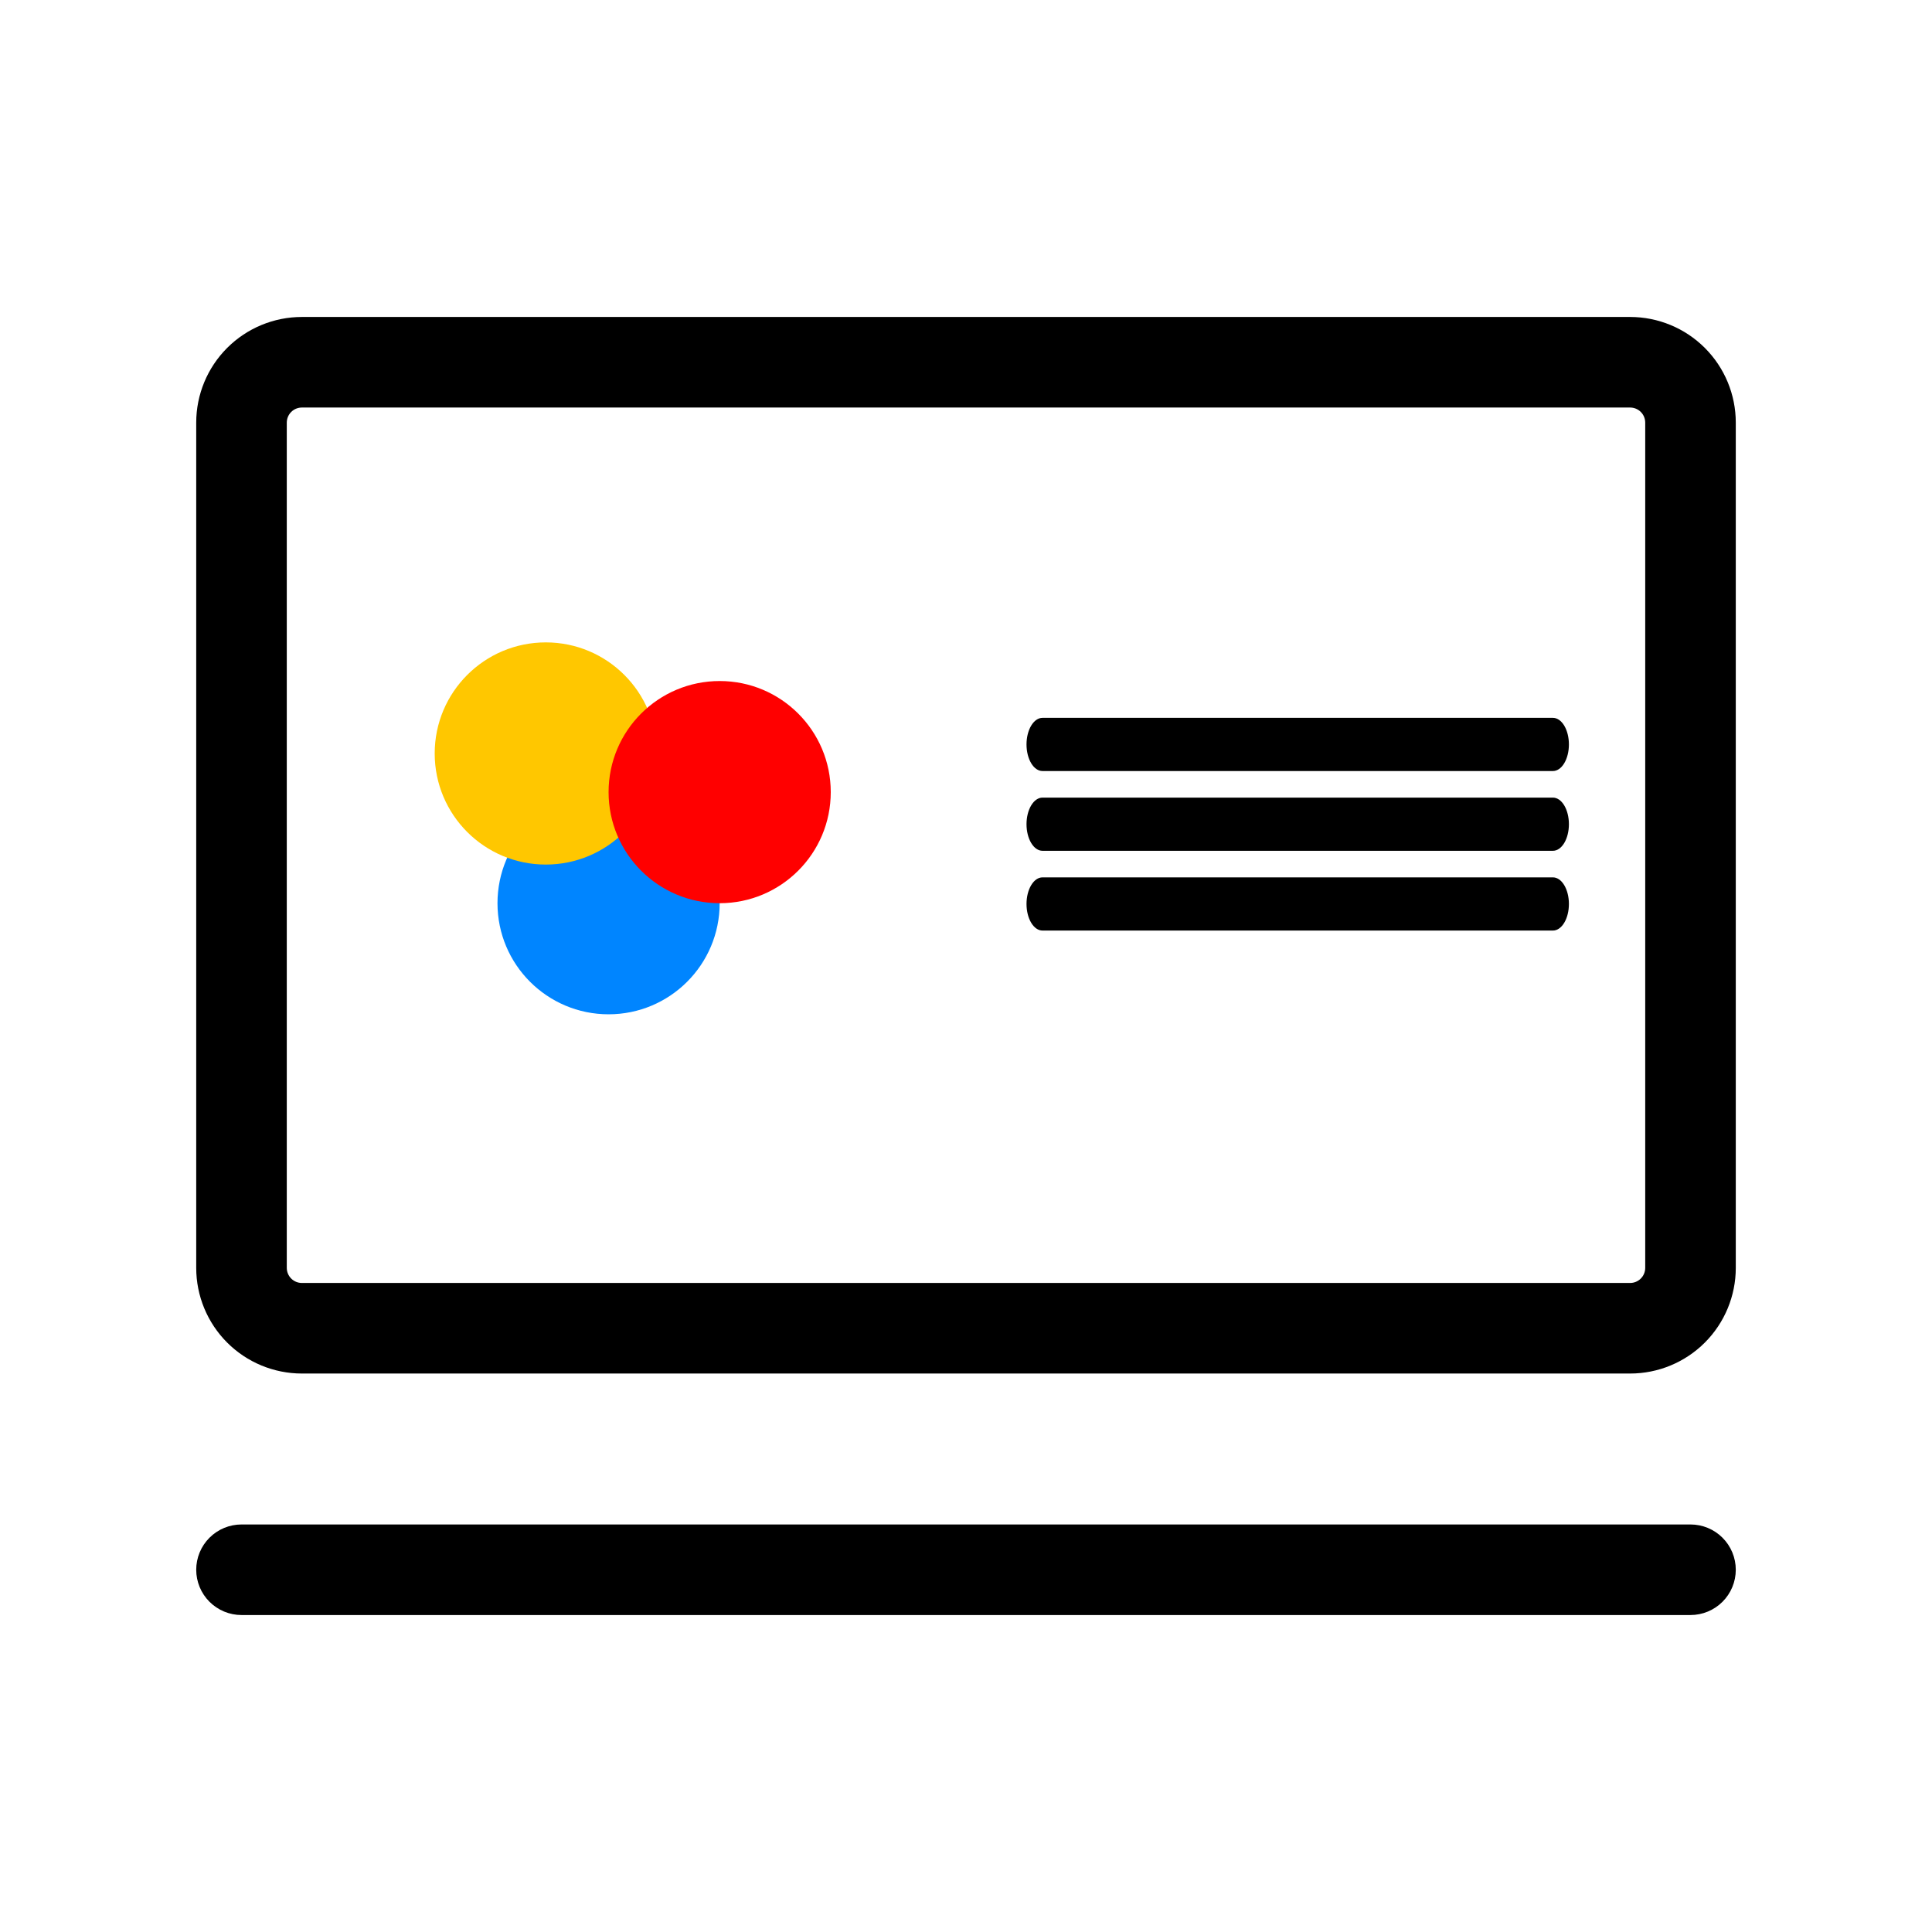 <svg width="400" height="400" viewBox="0 0 400 400" fill="none" xmlns="http://www.w3.org/2000/svg">
<rect x="0" y="0" width="400" height="400" fill="#333333" stroke="none"/>
<rect width="400" height="400" transform="matrix(-1 0 0 1 400 0)" fill="white"/>
<path d="M62.5 65.625H337.5C343.302 65.625 348.866 67.93 352.968 72.032C357.07 76.134 359.375 81.698 359.375 87.5V262.5C359.375 268.302 357.07 273.866 352.968 277.968C348.866 282.07 343.302 284.375 337.5 284.375H62.5C56.698 284.375 51.134 282.07 47.032 277.968C42.93 273.866 40.625 268.302 40.625 262.5V87.5C40.625 81.698 42.93 76.134 47.032 72.032C51.134 67.93 56.698 65.625 62.5 65.625ZM59.375 262.5C59.375 263.329 59.704 264.124 60.29 264.71C60.876 265.296 61.671 265.625 62.5 265.625H337.5C338.329 265.625 339.124 265.296 339.71 264.71C340.296 264.124 340.625 263.329 340.625 262.5V87.5C340.625 86.671 340.296 85.876 339.71 85.29C339.124 84.704 338.329 84.375 337.5 84.375H62.5C61.671 84.375 60.876 84.704 60.29 85.29C59.704 85.876 59.375 86.671 59.375 87.5V262.5ZM40.625 325C40.625 327.486 41.613 329.871 43.371 331.629C45.129 333.387 47.514 334.375 50 334.375H350C352.486 334.375 354.871 333.387 356.629 331.629C358.387 329.871 359.375 327.486 359.375 325C359.375 322.514 358.387 320.129 356.629 318.371C354.871 316.613 352.486 315.625 350 315.625H50C47.514 315.625 45.129 316.613 43.371 318.371C41.613 320.129 40.625 322.514 40.625 325Z" fill="black"/>
<path d="M213.496 158.021C212.877 156.988 212.529 155.588 212.529 154.128C212.529 152.669 212.877 151.268 213.496 150.236C214.116 149.204 214.956 148.624 215.832 148.624H321.523C322.399 148.624 323.239 149.204 323.859 150.236C324.478 151.268 324.826 152.669 324.826 154.128C324.826 155.588 324.478 156.988 323.859 158.021C323.239 159.053 322.399 159.633 321.523 159.633H215.832C214.956 159.633 214.116 159.053 213.496 158.021Z" fill="black"/>
<path d="M213.496 174.535C212.877 173.502 212.529 172.102 212.529 170.642C212.529 169.182 212.877 167.782 213.496 166.75C214.116 165.718 214.956 165.138 215.832 165.138H321.523C322.399 165.138 323.239 165.718 323.859 166.75C324.478 167.782 324.826 169.182 324.826 170.642C324.826 172.102 324.478 173.502 323.859 174.535C323.239 175.567 322.399 176.147 321.523 176.147H215.832C214.956 176.147 214.116 175.567 213.496 174.535Z" fill="black"/>
<path d="M213.496 191.048C212.877 190.016 212.529 188.616 212.529 187.156C212.529 185.696 212.877 184.296 213.496 183.264C214.116 182.231 214.956 181.651 215.832 181.651H321.523C322.399 181.651 323.239 182.231 323.859 183.264C324.478 184.296 324.826 185.696 324.826 187.156C324.826 188.616 324.478 190.016 323.859 191.048C323.239 192.081 322.399 192.661 321.523 192.661H215.832C214.956 192.661 214.116 192.081 213.496 191.048Z" fill="black"/>
<circle cx="23" cy="23" r="23" transform="matrix(-1 0 0 1 149 164)" fill="#0085FF"/>
<circle cx="23" cy="23" r="23" transform="matrix(-1 0 0 1 136 133)" fill="#FFC700"/>
<circle cx="23" cy="23" r="23" transform="matrix(-1 0 0 1 172 141)" fill="#FF0000"/>
</svg>
